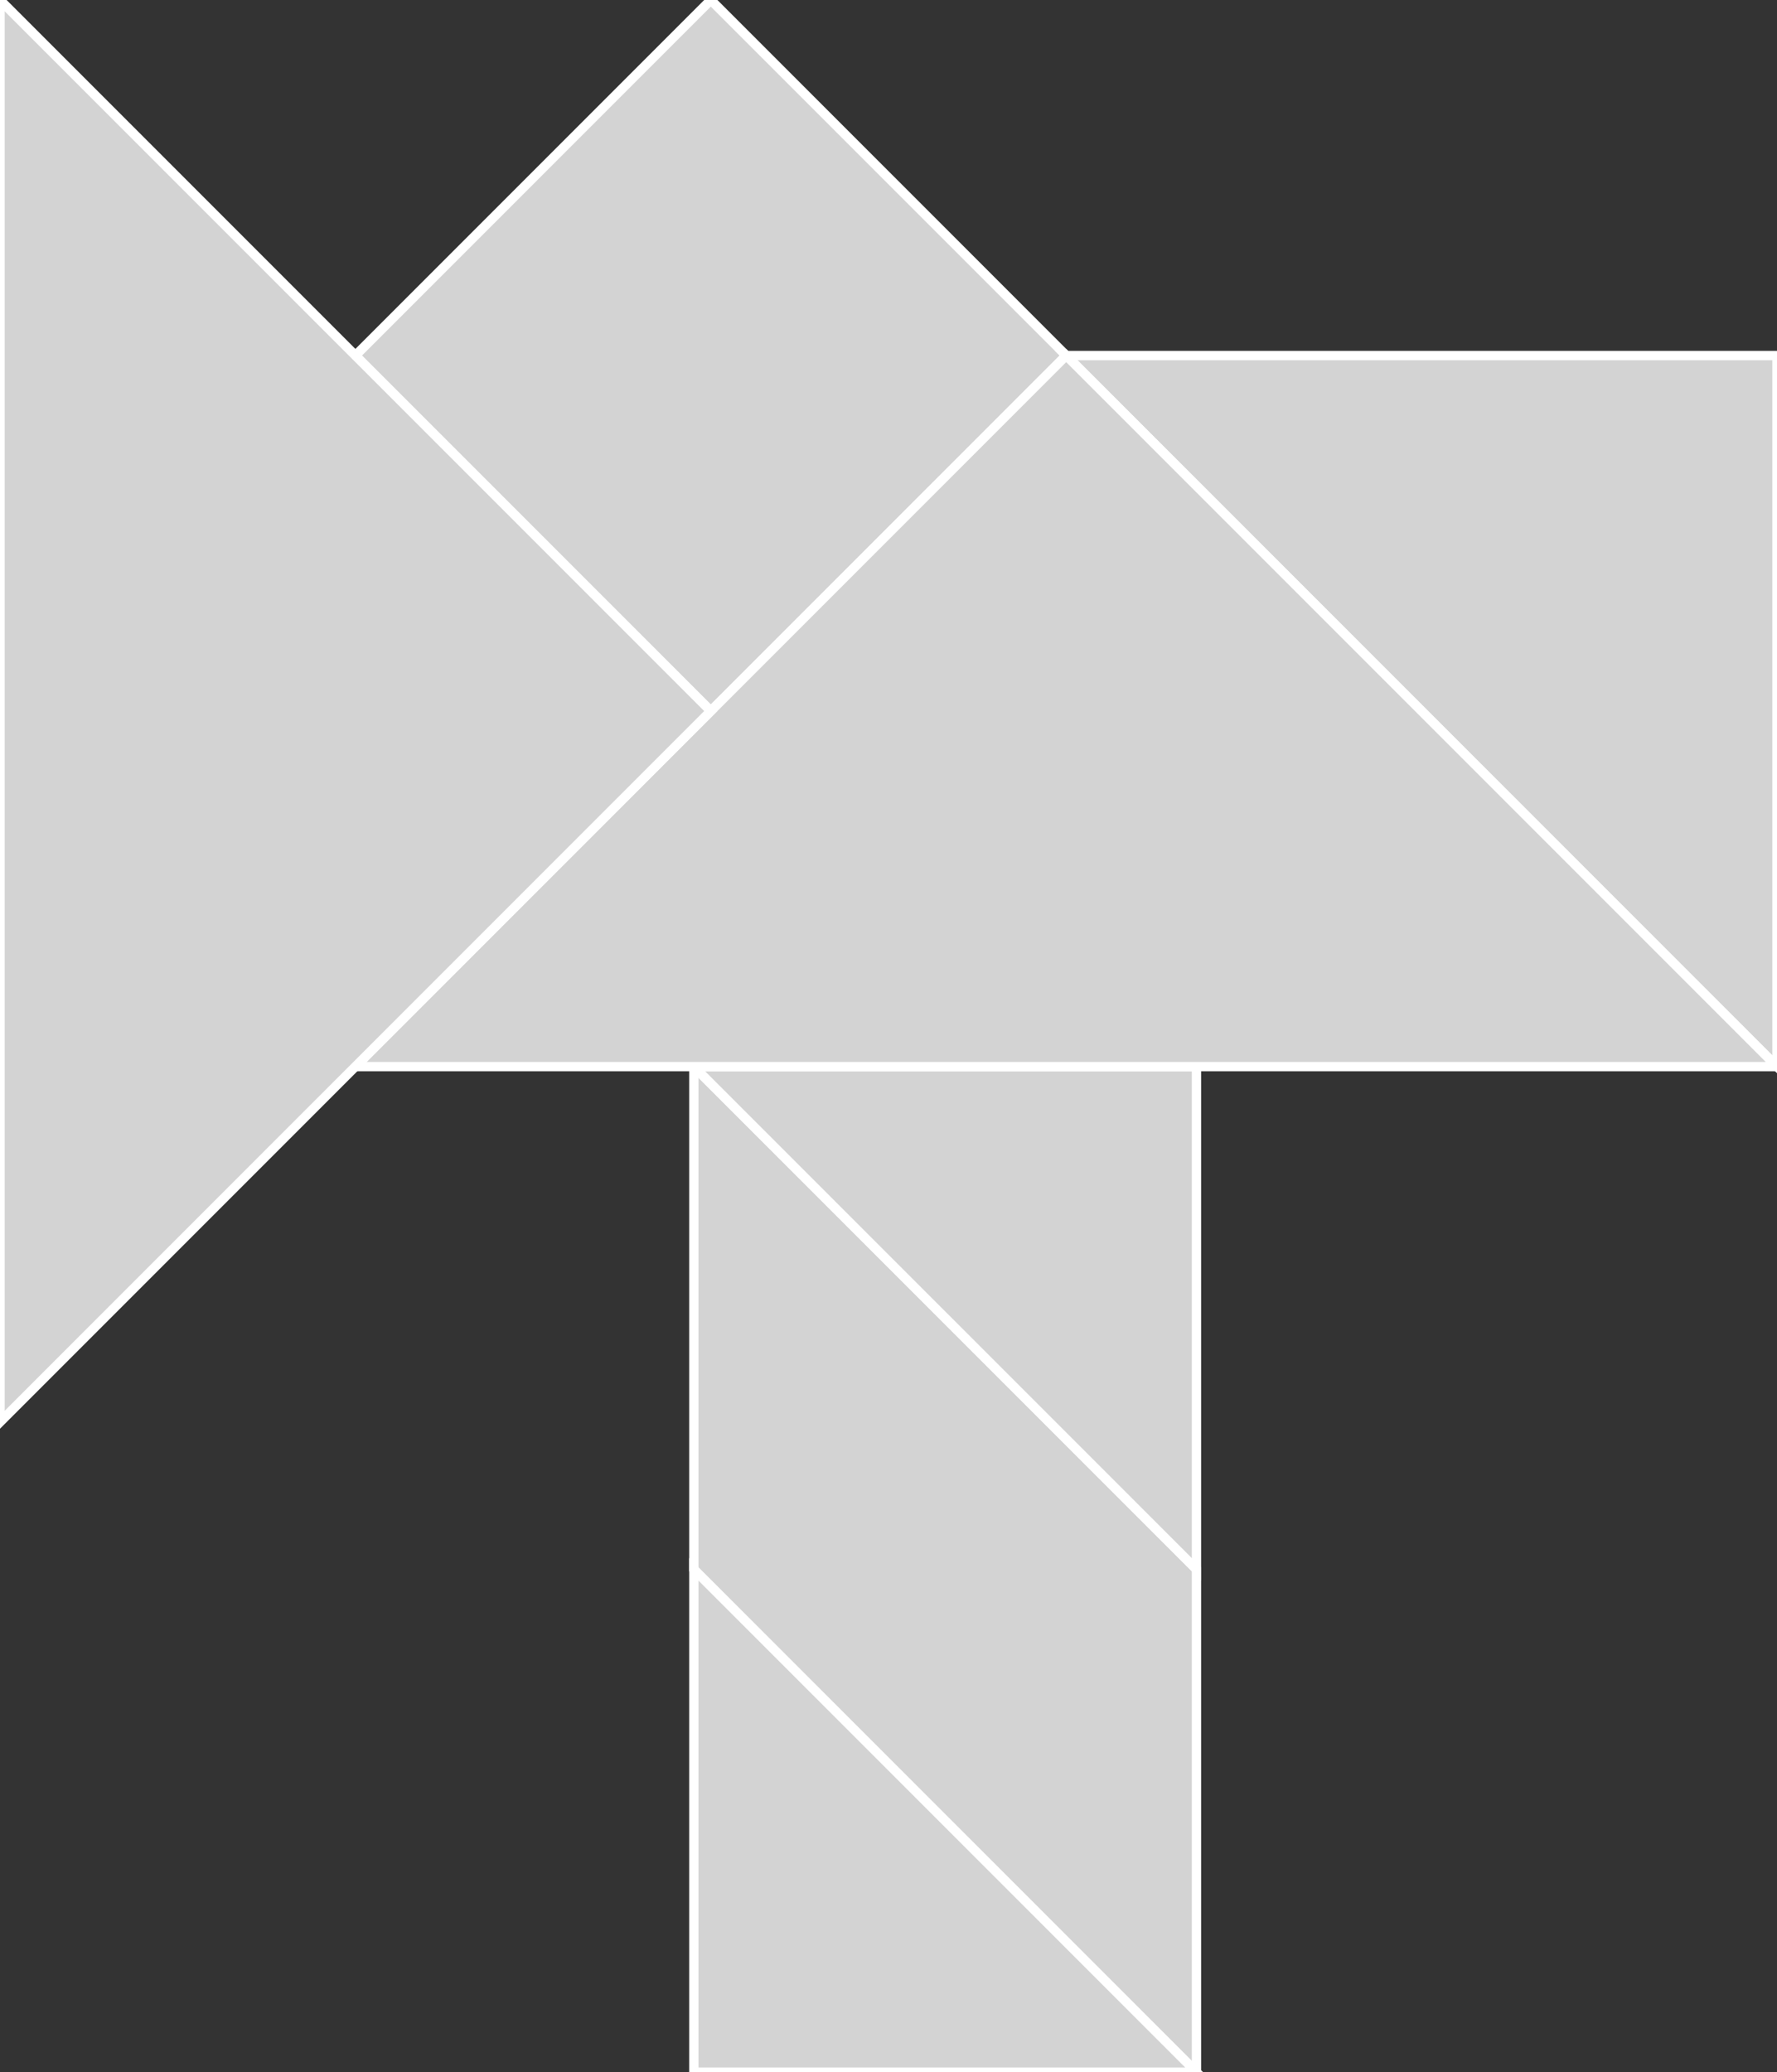 <?xml version="1.0" encoding="utf-8"?>
<svg baseProfile="full" height="100%" version="1.1" viewBox="0 0 190.263 221.787" width="100%" xmlns="http://www.w3.org/2000/svg" xmlns:ev="http://www.w3.org/2001/xml-events" xmlns:xlink="http://www.w3.org/1999/xlink"><rect x="0" y="0" width="190.263" height="221.787" fill="#333333" stroke="none"/><defs/><polygon fill="lightgray" id="1" points="76.105,76.105 38.053,38.053 76.105,0.0 114.158,38.053" stroke="white" strokewidth="1"/><polygon fill="lightgray" id="2" points="128.105,221.787 74.291,167.972 74.291,114.158 128.105,167.972" stroke="white" strokewidth="1"/><polygon fill="lightgray" id="3" points="74.291,221.787 128.105,221.787 74.291,167.972" stroke="white" strokewidth="1"/><polygon fill="lightgray" id="4" points="128.105,167.972 128.105,114.158 74.291,114.158" stroke="white" strokewidth="1"/><polygon fill="lightgray" id="5" points="190.263,114.158 190.263,38.053 114.158,38.053" stroke="white" strokewidth="1"/><polygon fill="lightgray" id="6" points="38.053,114.158 190.263,114.158 114.158,38.053" stroke="white" strokewidth="1"/><polygon fill="lightgray" id="7" points="0.0,152.21 76.105,76.105 0.0,0.0" stroke="white" strokewidth="1"/></svg>
